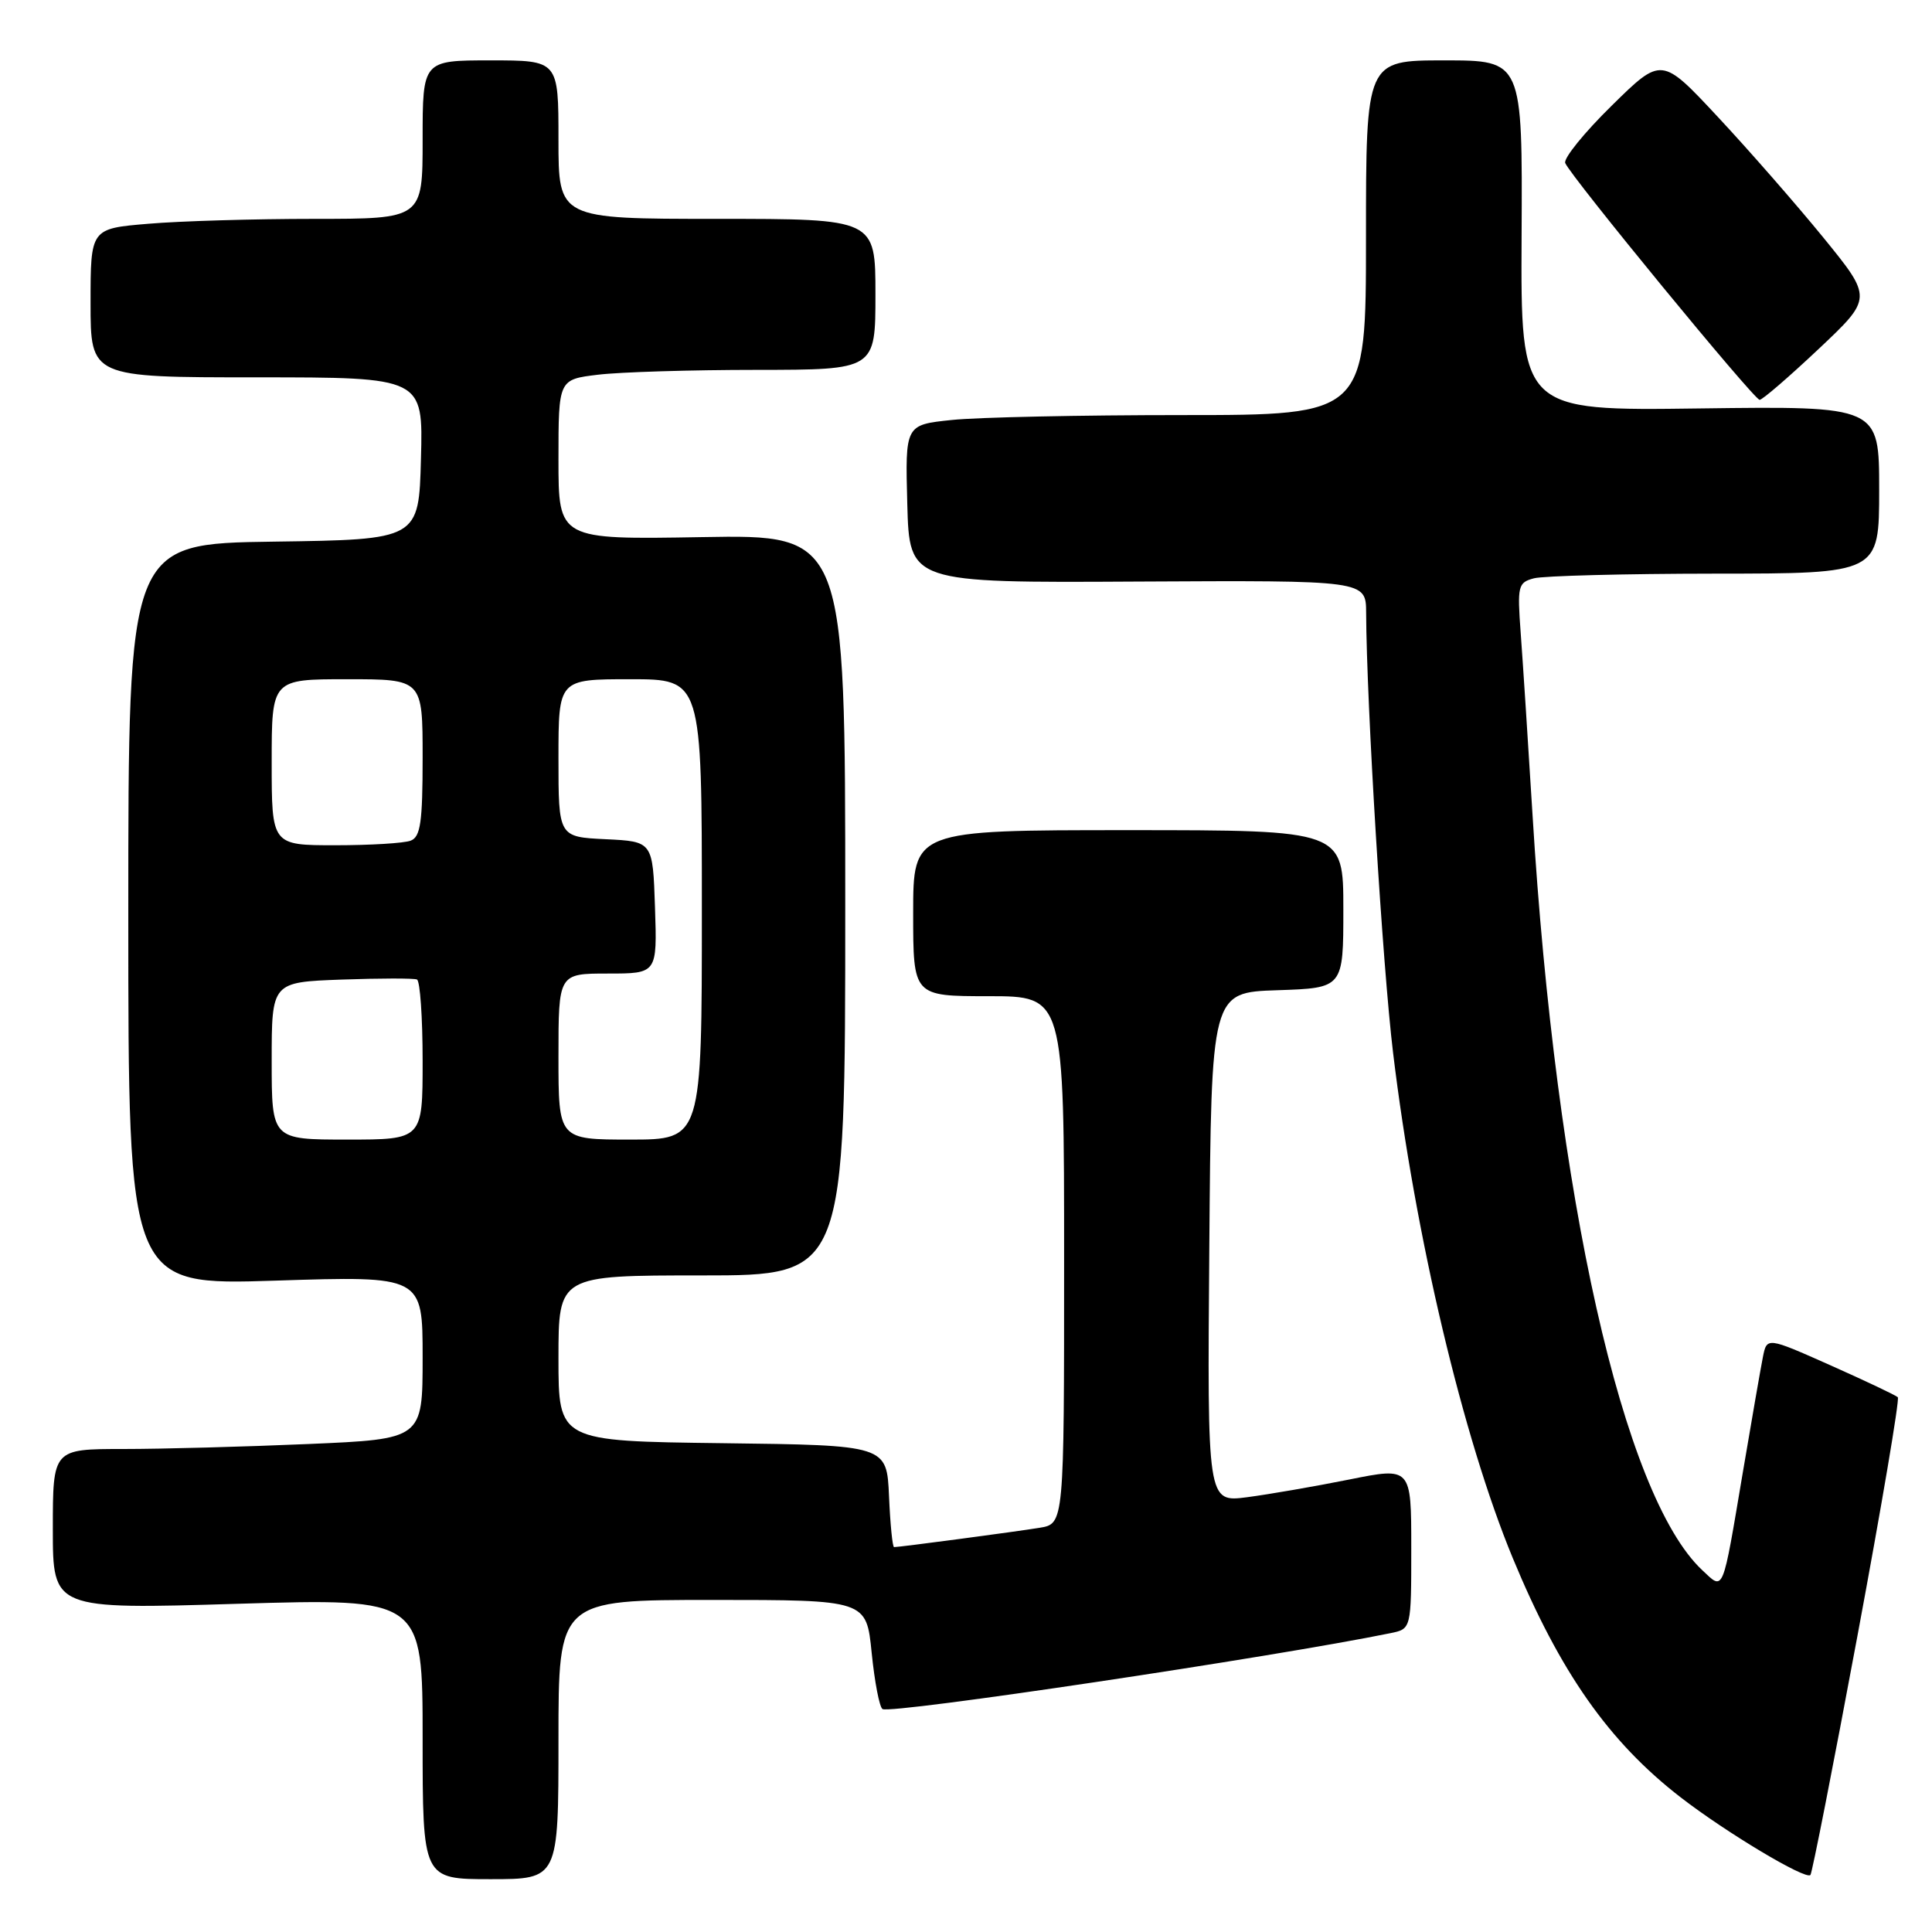 <?xml version="1.0" encoding="UTF-8" standalone="no"?>
<!DOCTYPE svg PUBLIC "-//W3C//DTD SVG 1.1//EN" "http://www.w3.org/Graphics/SVG/1.1/DTD/svg11.dtd" >
<svg xmlns="http://www.w3.org/2000/svg" xmlns:xlink="http://www.w3.org/1999/xlink" version="1.1" viewBox="0 0 256 256">
 <g >
 <path fill="currentColor"
d=" M 74.00 230.50 C 74.00 212.00 74.00 212.00 94.40 212.00 C 114.80 212.00 114.80 212.00 115.50 219.00 C 115.89 222.86 116.53 226.21 116.94 226.46 C 118.05 227.15 168.73 219.58 184.25 216.40 C 187.00 215.84 187.00 215.84 187.00 205.11 C 187.00 194.39 187.00 194.39 178.75 196.05 C 174.21 196.96 168.13 198.01 165.24 198.39 C 159.97 199.07 159.97 199.07 160.24 165.29 C 160.50 131.50 160.50 131.50 169.25 131.21 C 178.00 130.92 178.00 130.92 178.00 120.46 C 178.00 110.00 178.00 110.00 149.50 110.00 C 121.00 110.00 121.00 110.00 121.00 121.00 C 121.00 132.00 121.00 132.00 131.00 132.00 C 141.00 132.00 141.00 132.00 141.00 166.95 C 141.00 201.91 141.00 201.91 137.75 202.44 C 134.56 202.96 119.22 205.00 118.47 205.00 C 118.26 205.00 117.96 201.96 117.80 198.25 C 117.50 191.50 117.50 191.50 95.75 191.23 C 74.00 190.96 74.00 190.96 74.00 179.98 C 74.00 169.00 74.00 169.00 93.00 169.00 C 112.00 169.00 112.00 169.00 112.00 119.92 C 112.00 70.84 112.00 70.84 93.00 71.17 C 74.00 71.50 74.00 71.50 74.00 60.89 C 74.00 50.28 74.00 50.28 79.25 49.65 C 82.14 49.30 91.59 49.01 100.25 49.01 C 116.00 49.00 116.00 49.00 116.00 39.00 C 116.00 29.00 116.00 29.00 95.00 29.00 C 74.00 29.00 74.00 29.00 74.00 18.50 C 74.00 8.00 74.00 8.00 65.00 8.00 C 56.00 8.00 56.00 8.00 56.00 18.50 C 56.00 29.00 56.00 29.00 41.65 29.00 C 33.76 29.00 23.86 29.29 19.65 29.65 C 12.00 30.29 12.00 30.29 12.00 40.15 C 12.00 50.00 12.00 50.00 34.03 50.00 C 56.07 50.00 56.07 50.00 55.78 60.75 C 55.50 71.50 55.50 71.50 36.25 71.77 C 17.00 72.04 17.00 72.04 17.00 121.18 C 17.00 170.32 17.00 170.32 36.50 169.69 C 56.00 169.06 56.00 169.06 56.00 179.87 C 56.00 190.69 56.00 190.69 40.84 191.34 C 32.50 191.70 21.48 192.00 16.34 192.00 C 7.00 192.00 7.00 192.00 7.00 202.62 C 7.00 213.25 7.00 213.25 31.50 212.51 C 56.00 211.78 56.00 211.78 56.00 230.39 C 56.00 249.00 56.00 249.00 65.00 249.00 C 74.00 249.00 74.00 249.00 74.00 230.50 Z  M 246.11 216.82 C 249.31 199.65 251.73 185.39 251.47 185.14 C 251.22 184.89 247.21 182.99 242.57 180.92 C 234.12 177.16 234.12 177.16 233.59 179.83 C 233.30 181.30 232.11 188.12 230.95 195.00 C 228.18 211.41 228.45 210.77 225.54 208.04 C 215.06 198.19 206.16 158.58 203.07 108.00 C 202.48 98.38 201.77 87.51 201.50 83.87 C 201.04 77.64 201.14 77.19 203.25 76.63 C 204.49 76.30 215.29 76.02 227.25 76.01 C 249.00 76.00 249.00 76.00 249.00 64.90 C 249.00 53.81 249.00 53.81 225.25 54.12 C 201.50 54.44 201.50 54.44 201.62 31.22 C 201.74 8.00 201.74 8.00 191.37 8.00 C 181.00 8.00 181.00 8.00 181.00 31.50 C 181.00 55.00 181.00 55.00 156.65 55.00 C 143.25 55.00 129.51 55.29 126.11 55.65 C 119.94 56.29 119.94 56.29 120.22 66.76 C 120.50 77.23 120.50 77.23 150.75 77.06 C 181.00 76.90 181.00 76.90 181.02 81.20 C 181.07 93.14 183.20 128.04 184.59 139.50 C 187.52 163.79 193.85 190.50 200.46 206.48 C 206.72 221.59 213.19 230.81 222.71 238.17 C 228.74 242.83 239.23 249.11 239.89 248.45 C 240.11 248.23 242.91 233.99 246.11 216.82 Z  M 240.97 46.25 C 248.13 39.50 248.13 39.50 241.62 31.50 C 238.03 27.10 231.74 19.90 227.63 15.50 C 220.17 7.50 220.17 7.50 213.57 13.99 C 209.94 17.55 207.16 20.98 207.40 21.60 C 208.05 23.29 232.40 52.96 233.16 52.98 C 233.52 52.99 237.03 49.96 240.97 46.25 Z  M 36.00 140.57 C 36.00 130.14 36.00 130.14 45.25 129.80 C 50.34 129.62 54.84 129.61 55.25 129.79 C 55.66 129.97 56.00 134.82 56.00 140.56 C 56.00 151.00 56.00 151.00 46.00 151.00 C 36.00 151.00 36.00 151.00 36.00 140.57 Z  M 74.00 140.00 C 74.00 129.00 74.00 129.00 80.54 129.00 C 87.08 129.00 87.08 129.00 86.79 120.25 C 86.50 111.50 86.50 111.50 80.25 111.20 C 74.00 110.90 74.00 110.90 74.00 100.45 C 74.00 90.00 74.00 90.00 83.50 90.00 C 93.00 90.00 93.00 90.00 93.00 120.50 C 93.00 151.00 93.00 151.00 83.50 151.00 C 74.00 151.00 74.00 151.00 74.00 140.00 Z  M 36.00 101.00 C 36.00 90.00 36.00 90.00 46.00 90.00 C 56.00 90.00 56.00 90.00 56.00 100.39 C 56.00 108.95 55.72 110.89 54.42 111.39 C 53.55 111.73 49.05 112.00 44.42 112.00 C 36.00 112.00 36.00 112.00 36.00 101.00 Z "/>
</g>
</svg>